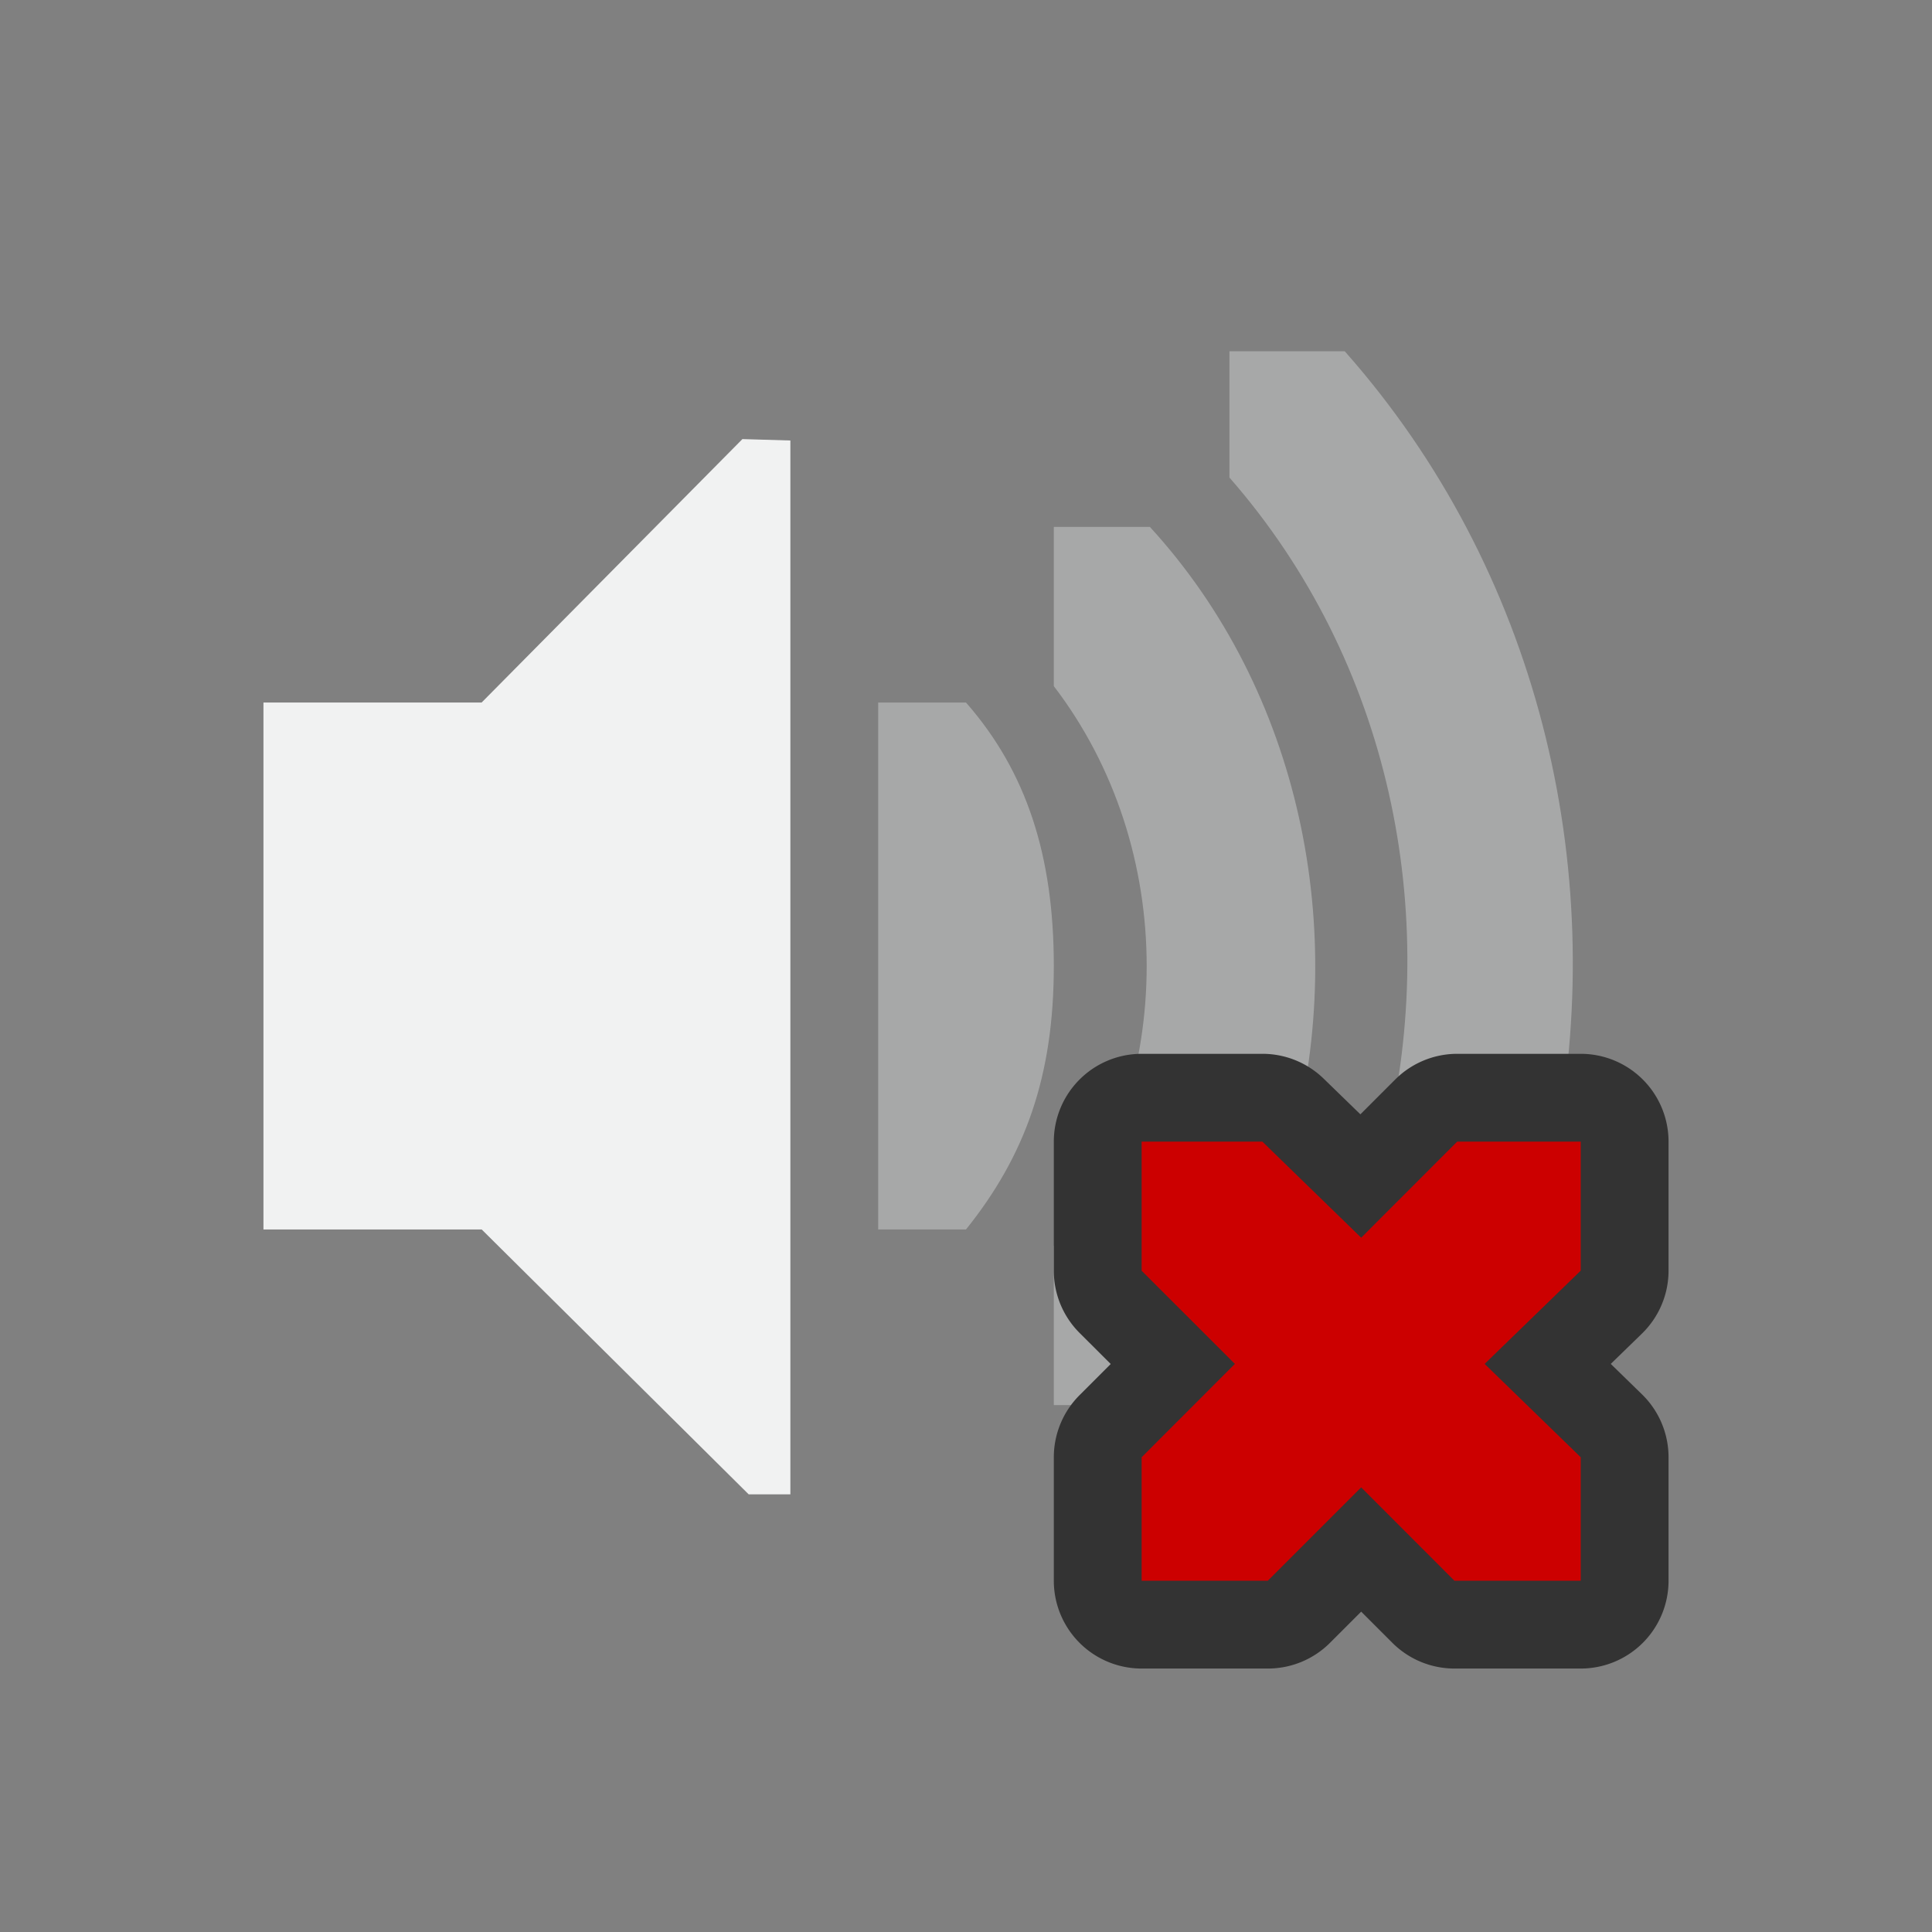 <?xml version="1.0" encoding="UTF-8" standalone="no"?>
<svg xmlns="http://www.w3.org/2000/svg" version="1.1" viewBox="-3 -3 22 22">
 <rect x="-3" y="-3" width="22" height="22" fill="#808080" stroke="none"/>
 <path d="m0 5h2.484l2.97-3 0.546 0.016v12h-0.475l-3.04-3.016h-2.485z" color="#f1f2f2" overflow="visible" fill="#f1f2f2"/>
 <path opacity=".35" style="text-decoration-line:none;text-transform:none;text-indent:0" font-family="Sans" d="m11 1v1.438c1.832 2.095 2.41 4.954 1.781 7.562h1.938c0.596-3.14-0.203-6.512-2.406-9zm-2 2v1.813c1.41 1.843 1.41 4.531 0 6.375v1.812h1v-3h1.719c0.636-2.402 0.096-5.122-1.625-7z" overflow="visible" font-weight="400" fill="#f1f2f2"/>
 <path style="color:#f1f2f2" d="m11 10a1 1 0 0 0 -1 1v1.471a1 1 0 0 0 0.293 0.707l0.355 0.354-0.355 0.355a1 1 0 0 0 -0.293 0.707v1.406a1 1 0 0 0 1 1h1.438a1 1 0 0 0 0.707 -0.293l0.355-0.355 0.355 0.355a1 1 0 0 0 0.707 0.293h1.438a1 1 0 0 0 1 -1v-1.406a1 1 0 0 0 -0.303 -0.717l-0.355-0.346 0.355-0.345a1 1 0 0 0 0.303 -0.717v-1.469a1 1 0 0 0 -1 -1h-1.406a1 1 0 0 0 -0.707 0.293l-0.396 0.396-0.418-0.406a1 1 0 0 0 -0.698 -0.283z" transform="translate(-1,-1)" fill="#333"/>
 <path opacity=".35" style="text-decoration-line:none;text-transform:none;text-indent:0" font-family="Sans" d="m9 8c0-1.257-0.312-2.216-1-3h-1v6h1c0.672-0.837 1-1.742 1-3z" overflow="visible" font-weight="400" fill="#f1f2f2"/>
 <path style="color:#f1f2f2" d="m10 10h1.375l1.125 1.094 1.093-1.094h1.407v1.469l-1.094 1.062 1.094 1.063v1.406h-1.438l-1.062-1.063-1.063 1.063h-1.437v-1.406l1.062-1.063-1.062-1.061z" overflow="visible" fill="#c00"/>
</svg>
